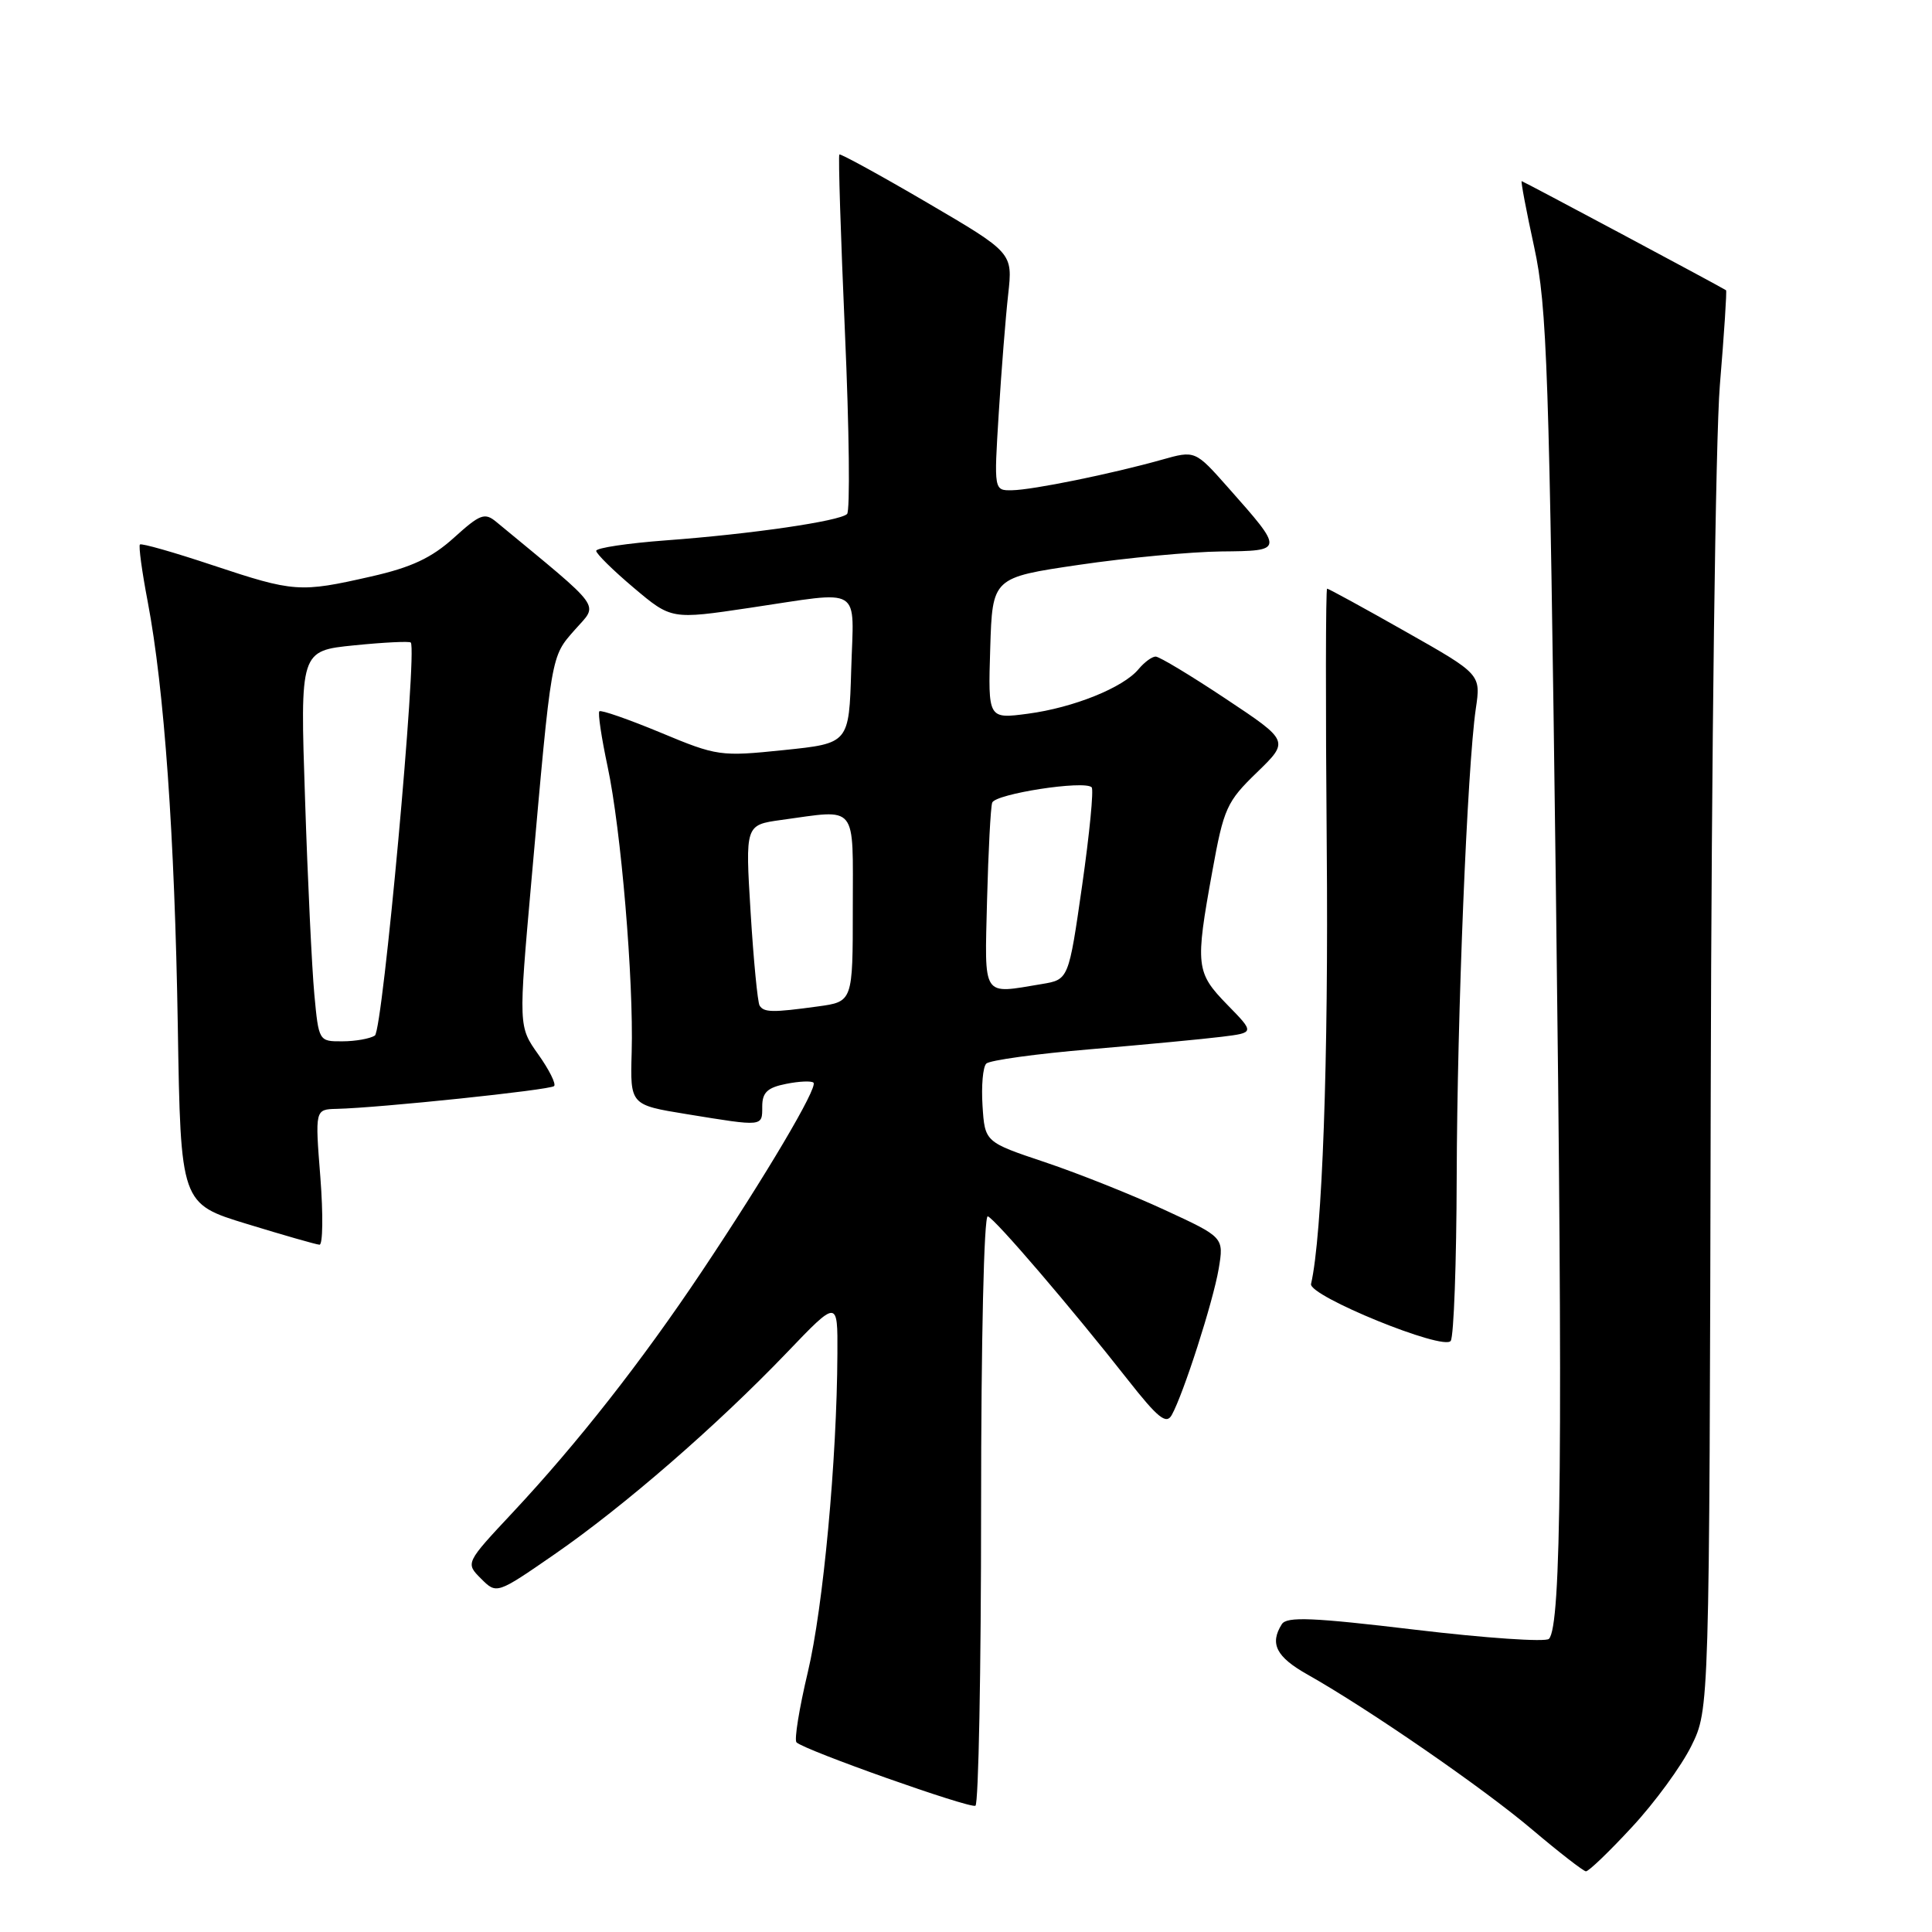 <?xml version="1.0" encoding="UTF-8" standalone="no"?>
<!DOCTYPE svg PUBLIC "-//W3C//DTD SVG 1.1//EN" "http://www.w3.org/Graphics/SVG/1.1/DTD/svg11.dtd" >
<svg xmlns="http://www.w3.org/2000/svg" xmlns:xlink="http://www.w3.org/1999/xlink" version="1.1" viewBox="0 0 256 256">
 <g >
 <path fill="currentColor"
d=" M 216.26 242.08 C 219.28 238.83 222.81 233.99 224.12 231.33 C 226.50 226.50 226.50 226.50 226.68 145.00 C 226.78 99.55 227.32 57.99 227.89 51.05 C 228.46 44.20 228.83 38.53 228.71 38.46 C 227.75 37.85 201.81 24.00 201.63 24.00 C 201.50 24.00 202.24 27.94 203.29 32.75 C 205.00 40.65 205.28 48.85 206.16 117.50 C 207.10 191.74 206.89 215.51 205.24 217.16 C 204.80 217.60 196.84 217.06 187.55 215.95 C 173.92 214.32 170.51 214.18 169.85 215.21 C 168.21 217.80 169.10 219.55 173.26 221.89 C 181.37 226.47 196.54 236.93 203.00 242.41 C 206.57 245.43 209.79 247.93 210.14 247.96 C 210.50 247.98 213.25 245.34 216.26 242.08 Z  M 130.00 199.86 C 130.00 177.60 130.38 160.98 130.89 161.17 C 131.89 161.54 142.00 173.35 149.43 182.81 C 153.44 187.91 154.54 188.79 155.26 187.50 C 156.81 184.73 160.74 172.49 161.48 168.14 C 162.18 163.95 162.18 163.95 154.34 160.33 C 150.03 158.33 142.90 155.49 138.50 154.01 C 130.50 151.33 130.50 151.33 130.19 146.52 C 130.02 143.88 130.24 141.36 130.69 140.93 C 131.14 140.49 137.35 139.63 144.50 139.03 C 151.65 138.42 159.47 137.68 161.87 137.38 C 166.25 136.84 166.25 136.84 162.62 133.13 C 158.46 128.86 158.36 127.99 160.63 115.50 C 162.15 107.09 162.54 106.23 166.55 102.35 C 170.84 98.19 170.84 98.19 162.43 92.60 C 157.80 89.52 153.62 87.00 153.13 87.00 C 152.64 87.00 151.63 87.75 150.87 88.66 C 148.85 91.11 142.24 93.77 136.21 94.57 C 130.92 95.27 130.92 95.27 131.21 85.90 C 131.50 76.53 131.50 76.53 143.00 74.84 C 149.32 73.91 157.78 73.12 161.79 73.07 C 170.18 72.99 170.18 73.01 162.71 64.58 C 158.36 59.67 158.36 59.67 153.93 60.92 C 147.32 62.78 136.83 64.92 134.10 64.96 C 131.70 65.00 131.70 65.00 132.34 54.75 C 132.69 49.11 133.25 42.02 133.59 39.00 C 134.20 33.50 134.20 33.50 122.85 26.85 C 116.61 23.20 111.37 20.33 111.22 20.47 C 111.06 20.61 111.40 31.24 111.96 44.07 C 112.53 56.91 112.65 67.73 112.24 68.11 C 111.24 69.06 99.52 70.77 88.25 71.60 C 83.16 71.98 79.00 72.60 79.00 72.99 C 79.00 73.37 81.24 75.58 83.98 77.89 C 88.96 82.09 88.96 82.09 99.36 80.54 C 114.53 78.29 113.12 77.43 112.79 88.75 C 112.50 98.50 112.50 98.50 103.86 99.39 C 95.46 100.26 95.02 100.20 87.52 97.07 C 83.28 95.31 79.63 94.04 79.42 94.25 C 79.20 94.46 79.70 97.76 80.51 101.57 C 82.29 109.90 83.97 129.84 83.70 139.45 C 83.50 146.41 83.50 146.41 91.00 147.63 C 101.19 149.29 101.00 149.31 101.00 146.62 C 101.00 144.76 101.68 144.11 104.16 143.62 C 105.90 143.27 107.53 143.20 107.79 143.46 C 108.41 144.07 101.47 155.79 92.97 168.51 C 85.01 180.42 76.54 191.21 67.95 200.40 C 61.67 207.11 61.67 207.11 63.74 209.18 C 65.81 211.25 65.81 211.25 73.51 205.93 C 82.69 199.58 94.96 188.93 104.25 179.24 C 111.00 172.19 111.00 172.19 110.96 179.35 C 110.90 193.43 109.08 213.00 107.04 221.57 C 105.90 226.37 105.22 230.56 105.54 230.87 C 106.57 231.90 128.48 239.66 129.25 239.27 C 129.66 239.06 130.00 221.32 130.00 199.86 Z  M 193.02 156.00 C 193.08 134.47 194.42 101.70 195.55 93.92 C 196.23 89.34 196.23 89.34 186.21 83.67 C 180.71 80.55 176.04 78.00 175.85 78.00 C 175.66 78.00 175.64 93.41 175.80 112.25 C 176.05 140.34 175.21 163.69 173.72 170.13 C 173.36 171.71 191.35 179.04 192.23 177.67 C 192.64 177.03 192.99 167.28 193.02 156.00 Z  M 42.45 156.00 C 41.74 147.00 41.74 147.00 44.62 146.93 C 50.25 146.80 72.91 144.43 73.42 143.91 C 73.71 143.63 72.76 141.73 71.32 139.71 C 68.70 136.02 68.70 136.02 70.41 116.76 C 73.11 86.34 72.97 87.10 76.17 83.45 C 79.31 79.88 80.17 81.06 65.77 69.16 C 64.23 67.88 63.62 68.11 60.14 71.26 C 57.18 73.93 54.52 75.18 49.17 76.39 C 39.73 78.54 38.96 78.48 28.19 74.90 C 23.07 73.19 18.72 71.95 18.54 72.15 C 18.35 72.34 18.81 75.74 19.57 79.71 C 21.77 91.28 23.15 110.79 23.56 136.00 C 23.94 159.50 23.94 159.50 32.72 162.18 C 37.55 163.66 41.87 164.90 42.33 164.93 C 42.78 164.97 42.83 160.95 42.45 156.00 Z  M 100.65 133.24 C 100.39 132.82 99.85 127.26 99.46 120.89 C 98.75 109.31 98.75 109.31 103.51 108.65 C 113.75 107.25 113.00 106.32 113.00 120.36 C 113.00 132.73 113.00 132.73 108.36 133.36 C 102.38 134.18 101.22 134.17 100.65 133.24 Z  M 130.79 119.25 C 130.96 112.79 131.26 106.99 131.47 106.36 C 131.86 105.19 143.69 103.36 144.65 104.32 C 144.94 104.61 144.37 110.46 143.39 117.32 C 141.60 129.80 141.60 129.80 138.05 130.39 C 130.03 131.72 130.47 132.38 130.79 119.25 Z  M 41.65 131.75 C 41.33 128.31 40.77 116.66 40.42 105.86 C 39.76 86.23 39.76 86.23 46.94 85.51 C 50.89 85.11 54.26 84.95 54.43 85.14 C 55.32 86.17 50.72 136.56 49.67 137.22 C 49.03 137.63 47.09 137.98 45.37 137.98 C 42.25 138.00 42.23 137.97 41.65 131.75 Z "/>
</g>
</svg>
